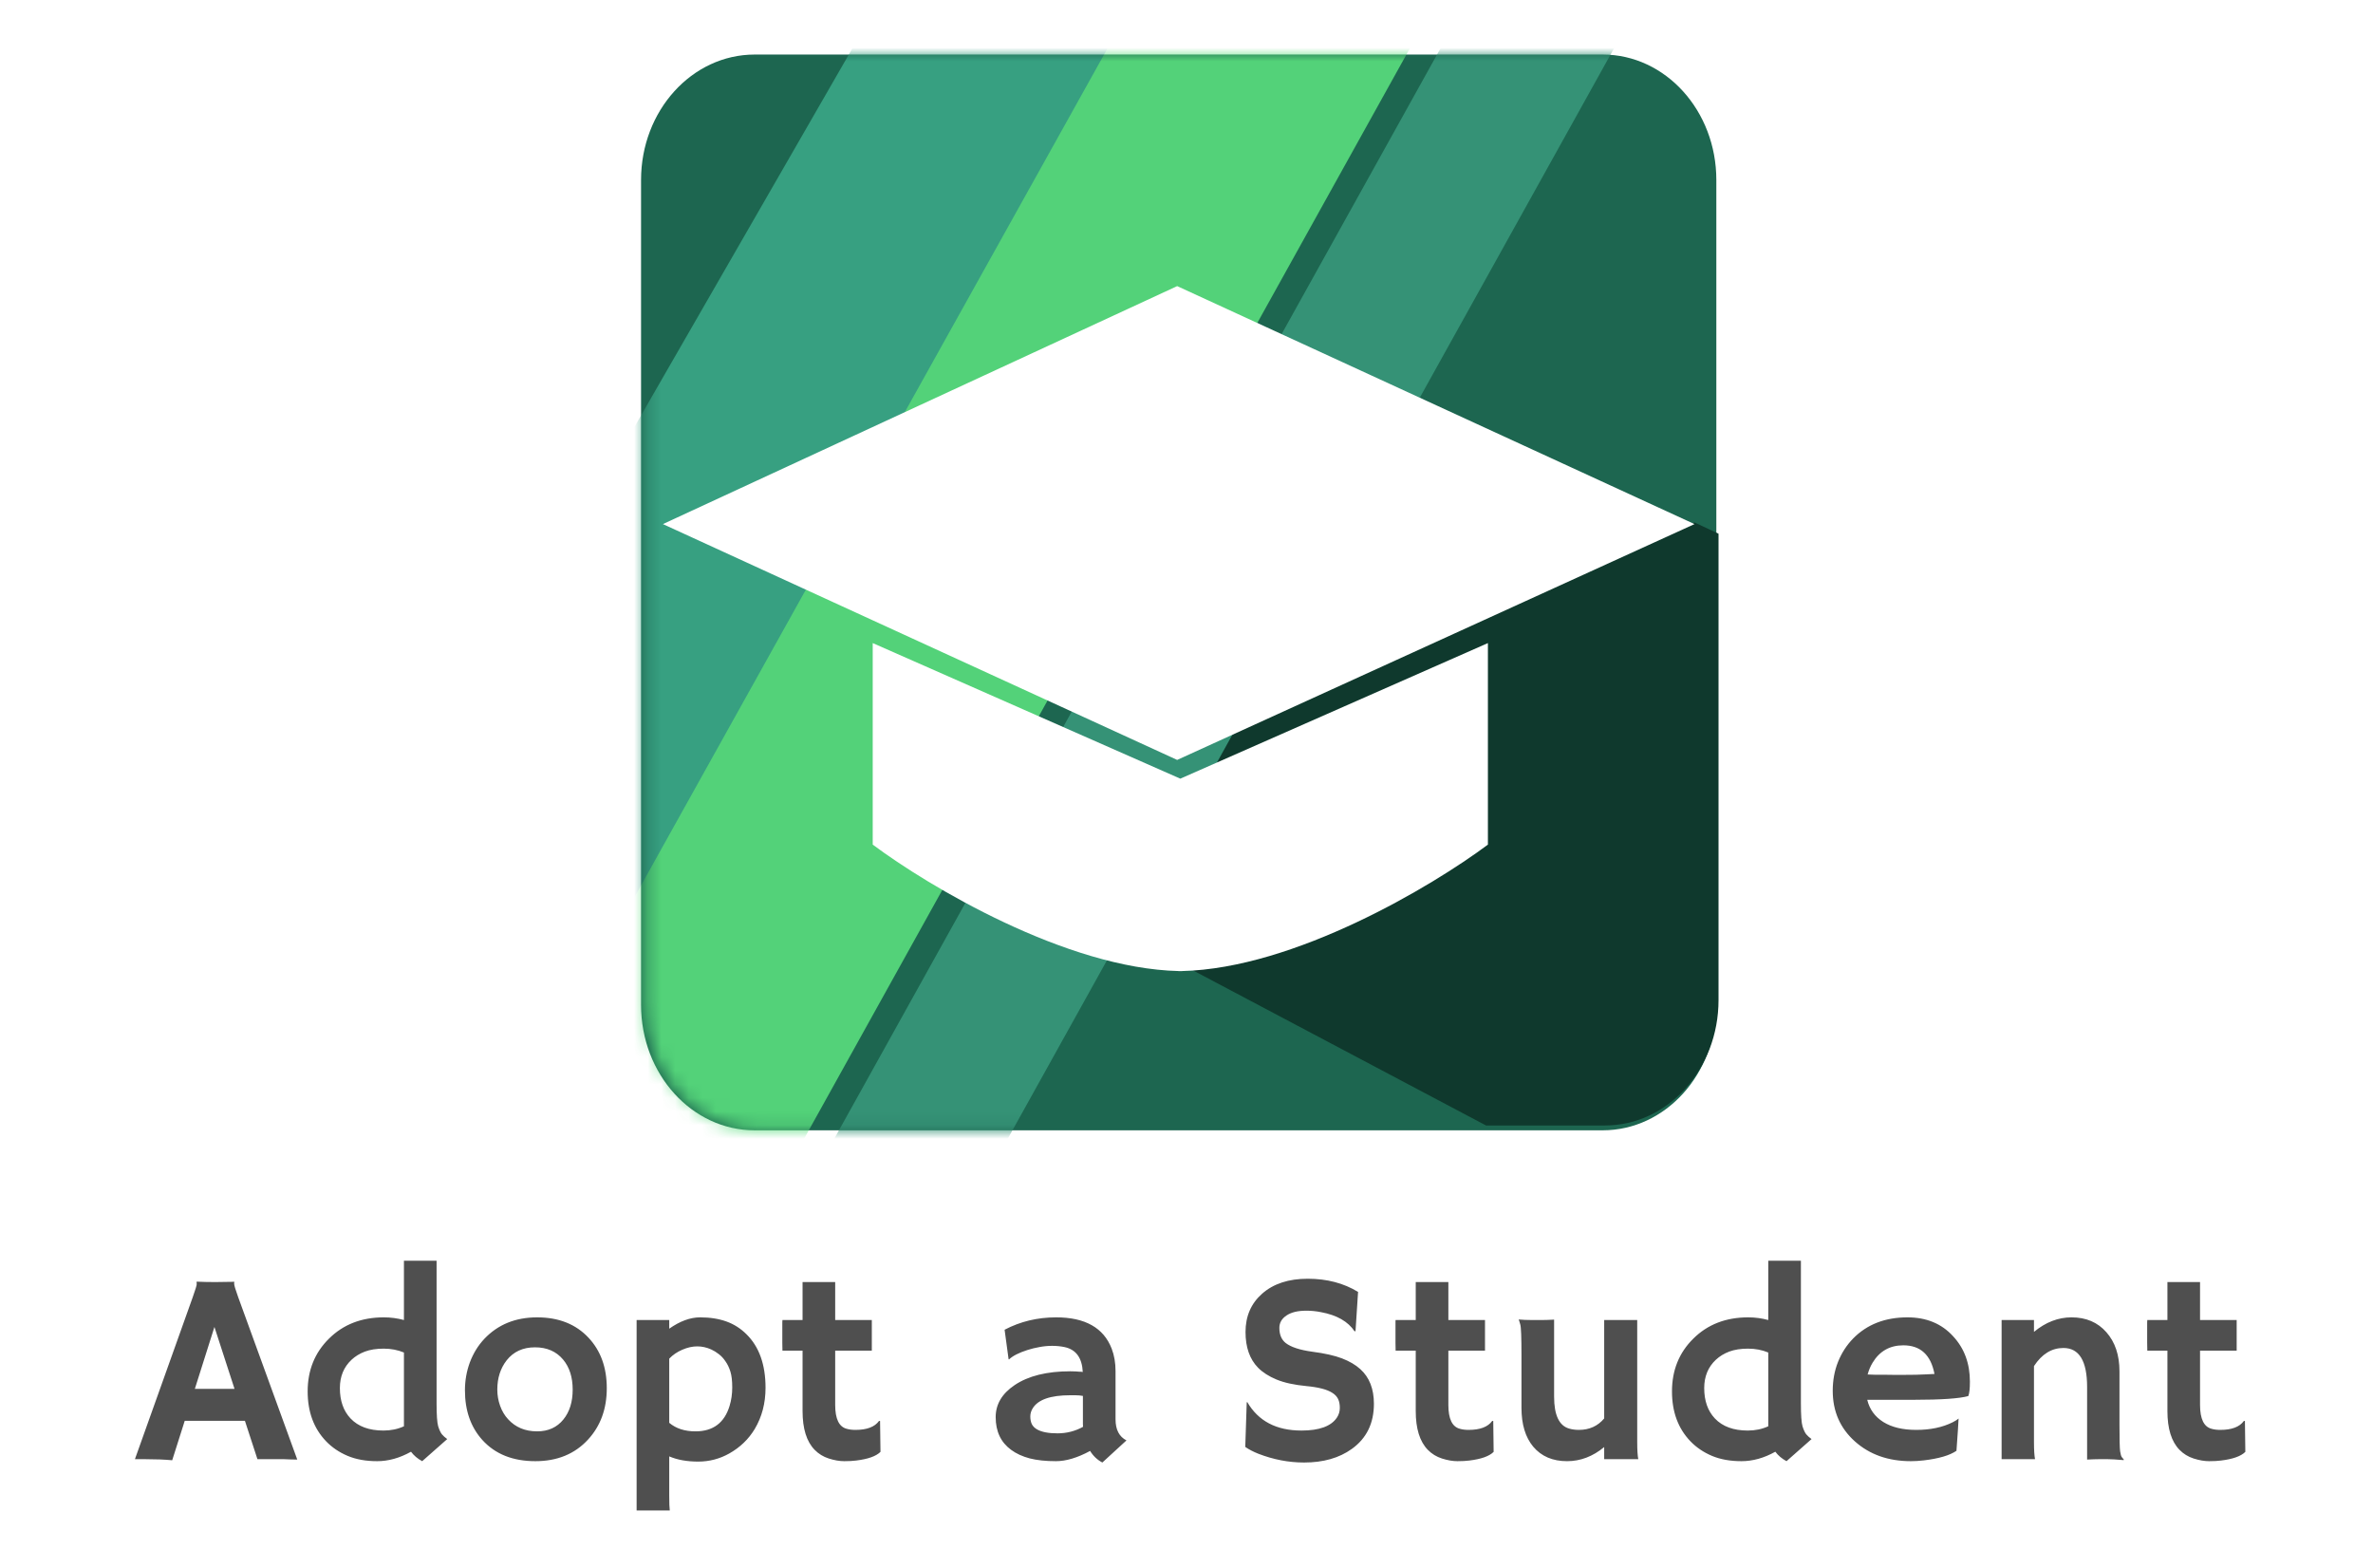 <svg width="174" height="115" viewBox="0 0 174 115" fill="none"
  xmlns="http://www.w3.org/2000/svg">
  <g filter="url(#filter0_d)">
    <path d="M47.005 9.197C47.005 4.118 50.736 0 55.338 0H117.517C122.119 0 125.85 4.118 125.85 9.197V69.686C125.85 74.766 122.119 78.884 117.517 78.884H55.338C50.736 78.884 47.005 74.766 47.005 69.686V9.197Z" fill="#1D6650" />
    <path fill-rule="evenodd" clip-rule="evenodd" d="M126.011 35.136V69.333C126.011 74.412 122.28 78.53 117.677 78.53H108.965L86.909 66.857L86.428 49.17L124.248 34.313L126.011 35.136Z" fill="#0F392D" />
    <mask id="mask0" mask-type="alpha" maskUnits="userSpaceOnUse" x="47" y="0" width="80" height="79">
      <path d="M47.325 9.197C47.325 4.118 51.056 0 55.658 0H117.837C122.44 0 126.171 4.118 126.171 9.197V69.686C126.171 74.766 122.44 78.884 117.837 78.884H55.658C51.056 78.884 47.325 74.766 47.325 69.686V9.197Z" fill="#27D19E" />
    </mask>
    <g mask="url(#mask0)">
      <path fill-rule="evenodd" clip-rule="evenodd" d="M57.582 85.959H62.711H67.406H70.304L121.043 -5.306H108.321L57.582 85.959Z" fill="#359276" />
      <path opacity="0.9" fill-rule="evenodd" clip-rule="evenodd" d="M31.3 88.435H46.412H51.103H53.999L104.697 -2.83H89.388H86.059H81.998L31.3 88.435Z" fill="#59DE7E" />
      <path fill-rule="evenodd" clip-rule="evenodd" d="M65.808 -6.2L30.59 54.977L30.439 55.174V71.191H26.036C24.695 71.191 23.607 72.388 23.607 73.865V82.223C23.607 83.7 24.695 84.897 26.036 84.897H33.647L84.504 -6.367H65.808V-6.2Z" fill="#37A081" />
    </g>
    <path d="M86.316 51.724L48.607 34.431L86.316 16.98L124.248 34.431L86.316 51.724Z" fill="white" />
    <path fill-rule="evenodd" clip-rule="evenodd" d="M86.546 67.208C86.586 67.209 86.626 67.209 86.665 67.21V67.206C94.921 67.018 105.025 60.978 109.101 57.934V43.156L86.546 53.098L63.992 43.156V57.934C68.068 60.978 78.172 67.018 86.428 67.206V67.21C86.467 67.209 86.507 67.209 86.546 67.208Z" fill="white" />
  </g>
  <g filter="url(#filter1_d)">
    <path d="M12.627 105.078C12.067 105.026 11.413 105 10.664 105H9.893L14.141 93.096C14.329 92.562 14.424 92.253 14.424 92.168C14.424 92.077 14.421 92.022 14.414 92.002L14.424 91.982C14.847 92.002 15.296 92.012 15.771 92.012C16.162 92.012 16.631 92.005 17.178 91.992L17.188 92.012C17.174 92.038 17.168 92.074 17.168 92.119C17.168 92.243 17.266 92.572 17.461 93.106L21.797 105.029C21.667 105.023 21.514 105.02 21.338 105.02C21.338 105.02 21.169 105.013 20.83 105C20.667 105 20.521 105 20.391 105H18.877L17.959 102.188H13.545L12.627 105.078ZM17.197 99.844L15.723 95.303L14.287 99.844H17.197ZM30.137 104.453C29.31 104.915 28.483 105.146 27.656 105.146C26.829 105.146 26.107 105.016 25.488 104.756C24.87 104.495 24.342 104.137 23.906 103.682C23.008 102.744 22.559 101.527 22.559 100.029C22.559 98.48 23.079 97.191 24.121 96.162C25.169 95.12 26.51 94.6 28.145 94.6C28.646 94.6 29.137 94.665 29.619 94.795V90.449H32.012V100.889C32.012 101.755 32.051 102.321 32.129 102.588C32.214 102.855 32.305 103.05 32.402 103.174C32.507 103.298 32.637 103.415 32.793 103.525L30.957 105.146C30.619 104.964 30.345 104.733 30.137 104.453ZM28.115 102.9C28.662 102.9 29.163 102.796 29.619 102.588V97.178C29.163 96.989 28.669 96.894 28.135 96.894C27.601 96.894 27.142 96.966 26.758 97.109C26.38 97.253 26.055 97.451 25.781 97.705C25.208 98.239 24.922 98.932 24.922 99.785C24.922 100.716 25.182 101.458 25.703 102.012C26.263 102.604 27.067 102.9 28.115 102.9ZM34.092 99.951C34.092 99.235 34.212 98.551 34.453 97.9C34.7 97.243 35.052 96.67 35.508 96.182C36.504 95.127 37.796 94.6 39.385 94.6C40.967 94.6 42.223 95.098 43.154 96.094C44.046 97.044 44.492 98.278 44.492 99.795C44.492 101.312 44.033 102.568 43.115 103.564C42.145 104.619 40.859 105.146 39.258 105.146C37.604 105.146 36.309 104.629 35.371 103.594C34.518 102.65 34.092 101.436 34.092 99.951ZM36.465 99.893C36.465 100.303 36.533 100.7 36.67 101.084C36.807 101.468 37.002 101.797 37.256 102.07C37.796 102.663 38.506 102.959 39.385 102.959C40.199 102.959 40.84 102.669 41.309 102.09C41.764 101.53 41.992 100.801 41.992 99.902C41.992 98.991 41.758 98.255 41.289 97.695C40.788 97.096 40.101 96.797 39.228 96.797C38.343 96.797 37.65 97.116 37.148 97.754C36.693 98.34 36.465 99.053 36.465 99.893ZM49.072 104.795V107.666C49.072 108.226 49.085 108.59 49.111 108.76H46.68V94.795H49.072V95.43C49.86 94.876 50.615 94.6 51.338 94.6C52.06 94.6 52.702 94.701 53.262 94.902C53.822 95.104 54.313 95.417 54.736 95.84C55.667 96.758 56.133 98.066 56.133 99.766C56.133 100.892 55.869 101.898 55.342 102.783C54.893 103.532 54.271 104.131 53.477 104.58C52.773 104.977 52.012 105.176 51.191 105.176C50.371 105.176 49.665 105.049 49.072 104.795ZM49.072 102.334C49.567 102.751 50.208 102.959 50.996 102.959C52.285 102.959 53.118 102.337 53.496 101.094C53.626 100.671 53.691 100.218 53.691 99.736C53.691 99.248 53.646 98.861 53.555 98.574C53.464 98.281 53.343 98.031 53.193 97.822C53.05 97.607 52.887 97.432 52.705 97.295C52.523 97.152 52.337 97.038 52.148 96.953C51.816 96.803 51.475 96.728 51.123 96.728C50.772 96.728 50.407 96.81 50.029 96.973C49.652 97.135 49.333 97.353 49.072 97.627V102.334ZM62.725 102.852C63.565 102.852 64.141 102.633 64.453 102.197H64.531L64.561 104.463C64.242 104.782 63.649 104.993 62.783 105.098C62.549 105.13 62.256 105.146 61.904 105.146C61.559 105.146 61.182 105.081 60.772 104.951C60.368 104.821 60.023 104.609 59.736 104.316C59.144 103.711 58.848 102.764 58.848 101.475V97.041H57.373C57.367 96.852 57.363 96.66 57.363 96.465V94.961C57.363 94.85 57.367 94.795 57.373 94.795H58.848V92.012H61.24V94.795H63.926V97.041H61.24V101.025C61.24 102.048 61.523 102.63 62.09 102.773C62.272 102.826 62.484 102.852 62.725 102.852ZM79.932 104.395C79.007 104.896 78.171 105.146 77.422 105.146C76.673 105.146 76.032 105.078 75.498 104.941C74.964 104.798 74.512 104.59 74.141 104.316C73.385 103.763 73.008 102.962 73.008 101.914C73.008 100.977 73.47 100.195 74.394 99.57C75.397 98.893 76.758 98.555 78.477 98.555L78.867 98.564C78.945 98.571 79.033 98.578 79.131 98.584C79.228 98.584 79.316 98.591 79.394 98.603C79.342 97.562 78.893 96.953 78.047 96.777C77.767 96.719 77.467 96.689 77.148 96.689C76.836 96.689 76.527 96.719 76.221 96.777C75.921 96.829 75.628 96.901 75.342 96.992C74.71 97.194 74.258 97.425 73.984 97.686L73.955 97.666L73.662 95.508C74.814 94.902 76.074 94.6 77.441 94.6C79.564 94.6 80.921 95.365 81.514 96.894C81.703 97.383 81.797 97.933 81.797 98.545V102.08C81.797 102.835 82.064 103.35 82.598 103.623L80.83 105.244C80.459 105.049 80.159 104.766 79.932 104.395ZM79.404 100.361C79.228 100.329 79.046 100.312 78.857 100.312H78.467C77.028 100.312 76.113 100.632 75.723 101.27C75.606 101.458 75.547 101.657 75.547 101.865C75.547 102.074 75.583 102.259 75.654 102.422C75.732 102.578 75.859 102.708 76.035 102.812C76.374 103.008 76.875 103.105 77.539 103.105C78.21 103.105 78.835 102.946 79.414 102.627C79.408 102.555 79.404 102.48 79.404 102.402V100.361ZM99.58 92.734L99.394 95.606L99.326 95.625C98.844 94.902 98.024 94.434 96.865 94.219C96.501 94.147 96.149 94.111 95.811 94.111C95.478 94.111 95.192 94.141 94.951 94.199C94.717 94.258 94.515 94.342 94.346 94.453C93.988 94.688 93.809 94.993 93.809 95.371C93.809 95.866 93.965 96.237 94.277 96.484C94.668 96.784 95.316 96.995 96.221 97.119C97.126 97.236 97.852 97.399 98.398 97.607C98.945 97.816 99.394 98.079 99.746 98.398C100.41 98.997 100.742 99.844 100.742 100.938C100.742 102.37 100.202 103.473 99.121 104.248C98.197 104.912 97.031 105.244 95.625 105.244C94.492 105.244 93.372 105.029 92.266 104.6C91.901 104.456 91.582 104.29 91.309 104.102L91.416 100.84L91.455 100.811C92.262 102.204 93.587 102.9 95.43 102.9C96.738 102.9 97.604 102.585 98.027 101.953C98.171 101.738 98.242 101.501 98.242 101.24C98.242 100.973 98.2 100.755 98.115 100.586C98.031 100.41 97.891 100.26 97.695 100.137C97.318 99.889 96.683 99.723 95.791 99.639C94.899 99.554 94.17 99.394 93.603 99.16C93.037 98.926 92.585 98.636 92.246 98.291C91.634 97.666 91.328 96.794 91.328 95.674C91.328 94.515 91.735 93.578 92.549 92.861C93.376 92.132 94.489 91.768 95.889 91.768C97.295 91.768 98.525 92.09 99.58 92.734ZM107.686 102.852C108.525 102.852 109.102 102.633 109.414 102.197H109.492L109.521 104.463C109.202 104.782 108.61 104.993 107.744 105.098C107.51 105.13 107.217 105.146 106.865 105.146C106.52 105.146 106.143 105.081 105.732 104.951C105.329 104.821 104.984 104.609 104.697 104.316C104.105 103.711 103.809 102.764 103.809 101.475V97.041H102.334C102.327 96.852 102.324 96.66 102.324 96.465V94.961C102.324 94.85 102.327 94.795 102.334 94.795H103.809V92.012H106.201V94.795H108.887V97.041H106.201V101.025C106.201 102.048 106.484 102.63 107.051 102.773C107.233 102.826 107.445 102.852 107.686 102.852ZM117.627 104.111C116.794 104.801 115.885 105.146 114.902 105.146C113.848 105.146 113.021 104.792 112.422 104.082C111.849 103.392 111.562 102.445 111.562 101.24V97.363C111.562 96.061 111.533 95.316 111.475 95.127C111.423 94.932 111.383 94.808 111.357 94.756C111.657 94.782 111.969 94.795 112.295 94.795H113.105C113.32 94.795 113.604 94.785 113.955 94.766V100.42C113.955 101.761 114.32 102.539 115.049 102.754C115.27 102.819 115.511 102.852 115.771 102.852C116.54 102.852 117.158 102.572 117.627 102.012V94.795H120.049V103.75C120.049 104.323 120.075 104.74 120.127 105H117.627V104.111ZM130.176 104.453C129.349 104.915 128.522 105.146 127.695 105.146C126.868 105.146 126.146 105.016 125.527 104.756C124.909 104.495 124.382 104.137 123.945 103.682C123.047 102.744 122.598 101.527 122.598 100.029C122.598 98.48 123.118 97.191 124.16 96.162C125.208 95.12 126.549 94.6 128.184 94.6C128.685 94.6 129.176 94.665 129.658 94.795V90.449H132.051V100.889C132.051 101.755 132.09 102.321 132.168 102.588C132.253 102.855 132.344 103.05 132.441 103.174C132.546 103.298 132.676 103.415 132.832 103.525L130.996 105.146C130.658 104.964 130.384 104.733 130.176 104.453ZM128.154 102.9C128.701 102.9 129.202 102.796 129.658 102.588V97.178C129.202 96.989 128.708 96.894 128.174 96.894C127.64 96.894 127.181 96.966 126.797 97.109C126.419 97.253 126.094 97.451 125.82 97.705C125.247 98.239 124.961 98.932 124.961 99.785C124.961 100.716 125.221 101.458 125.742 102.012C126.302 102.604 127.106 102.9 128.154 102.9ZM134.385 99.981C134.385 99.219 134.515 98.512 134.775 97.861C135.036 97.21 135.404 96.641 135.879 96.152C136.895 95.117 138.223 94.6 139.863 94.6C141.25 94.6 142.363 95.059 143.203 95.977C144.03 96.862 144.443 97.975 144.443 99.316C144.443 99.831 144.404 100.182 144.326 100.371C143.675 100.553 142.35 100.645 140.352 100.645H136.914C137.083 101.341 137.477 101.885 138.096 102.275C138.714 102.66 139.518 102.852 140.508 102.852C141.543 102.852 142.432 102.666 143.174 102.295C143.369 102.197 143.516 102.106 143.613 102.021C143.6 102.295 143.584 102.575 143.564 102.861L143.457 104.385C142.962 104.723 142.161 104.958 141.055 105.088C140.729 105.127 140.417 105.146 140.117 105.146C138.464 105.146 137.096 104.665 136.016 103.701C134.928 102.731 134.385 101.491 134.385 99.981ZM141.846 98.75C141.579 97.35 140.817 96.65 139.561 96.65C138.571 96.65 137.819 97.077 137.305 97.93C137.148 98.19 137.028 98.477 136.943 98.789C137.1 98.796 137.292 98.802 137.52 98.809H138.242C138.483 98.815 138.714 98.818 138.936 98.818H139.492C139.824 98.818 140.15 98.815 140.469 98.809L141.27 98.779C141.484 98.773 141.676 98.763 141.846 98.75ZM149.141 103.75C149.141 104.323 149.167 104.74 149.219 105H146.768V94.795H149.141V95.664C150 94.954 150.918 94.6 151.895 94.6C152.962 94.6 153.815 94.964 154.453 95.693C155.091 96.416 155.41 97.37 155.41 98.555V102.441C155.41 103.542 155.426 104.202 155.459 104.424C155.492 104.645 155.534 104.788 155.586 104.854C155.645 104.919 155.693 104.977 155.732 105.029L155.713 105.068C155.186 105.023 154.801 105 154.561 105H153.877C153.669 105 153.389 105.01 153.037 105.029V99.707C153.037 97.799 152.458 96.846 151.299 96.846C150.439 96.846 149.72 97.288 149.141 98.174V103.75ZM162.803 102.852C163.643 102.852 164.219 102.633 164.531 102.197H164.609L164.639 104.463C164.32 104.782 163.727 104.993 162.861 105.098C162.627 105.13 162.334 105.146 161.982 105.146C161.637 105.146 161.26 105.081 160.85 104.951C160.446 104.821 160.101 104.609 159.814 104.316C159.222 103.711 158.926 102.764 158.926 101.475V97.041H157.451C157.445 96.852 157.441 96.66 157.441 96.465V94.961C157.441 94.85 157.445 94.795 157.451 94.795H158.926V92.012H161.318V94.795H164.004V97.041H161.318V101.025C161.318 102.048 161.602 102.63 162.168 102.773C162.35 102.826 162.562 102.852 162.803 102.852Z" fill="#4F4F4F" />
  </g>
  <defs>
    <filter id="filter0_d" x="43.005" y="0" width="87.006" height="86.884" filterUnits="userSpaceOnUse" color-interpolation-filters="sRGB">
      <feFlood flood-opacity="0" result="BackgroundImageFix" />
      <feColorMatrix in="SourceAlpha" type="matrix" values="0 0 0 0 0 0 0 0 0 0 0 0 0 0 0 0 0 0 127 0" />
      <feOffset dy="4" />
      <feGaussianBlur stdDeviation="2" />
      <feColorMatrix type="matrix" values="0 0 0 0 0 0 0 0 0 0 0 0 0 0 0 0 0 0 0.25 0" />
      <feBlend mode="normal" in2="BackgroundImageFix" result="effect1_dropShadow" />
      <feBlend mode="normal" in="SourceGraphic" in2="effect1_dropShadow" result="shape" />
    </filter>
    <filter id="filter1_d" x="5.893" y="88.449" width="162.746" height="26.311" filterUnits="userSpaceOnUse" color-interpolation-filters="sRGB">
      <feFlood flood-opacity="0" result="BackgroundImageFix" />
      <feColorMatrix in="SourceAlpha" type="matrix" values="0 0 0 0 0 0 0 0 0 0 0 0 0 0 0 0 0 0 127 0" />
      <feOffset dy="2" />
      <feGaussianBlur stdDeviation="2" />
      <feColorMatrix type="matrix" values="0 0 0 0 0 0 0 0 0 0 0 0 0 0 0 0 0 0 0.25 0" />
      <feBlend mode="normal" in2="BackgroundImageFix" result="effect1_dropShadow" />
      <feBlend mode="normal" in="SourceGraphic" in2="effect1_dropShadow" result="shape" />
    </filter>
  </defs>
</svg>
